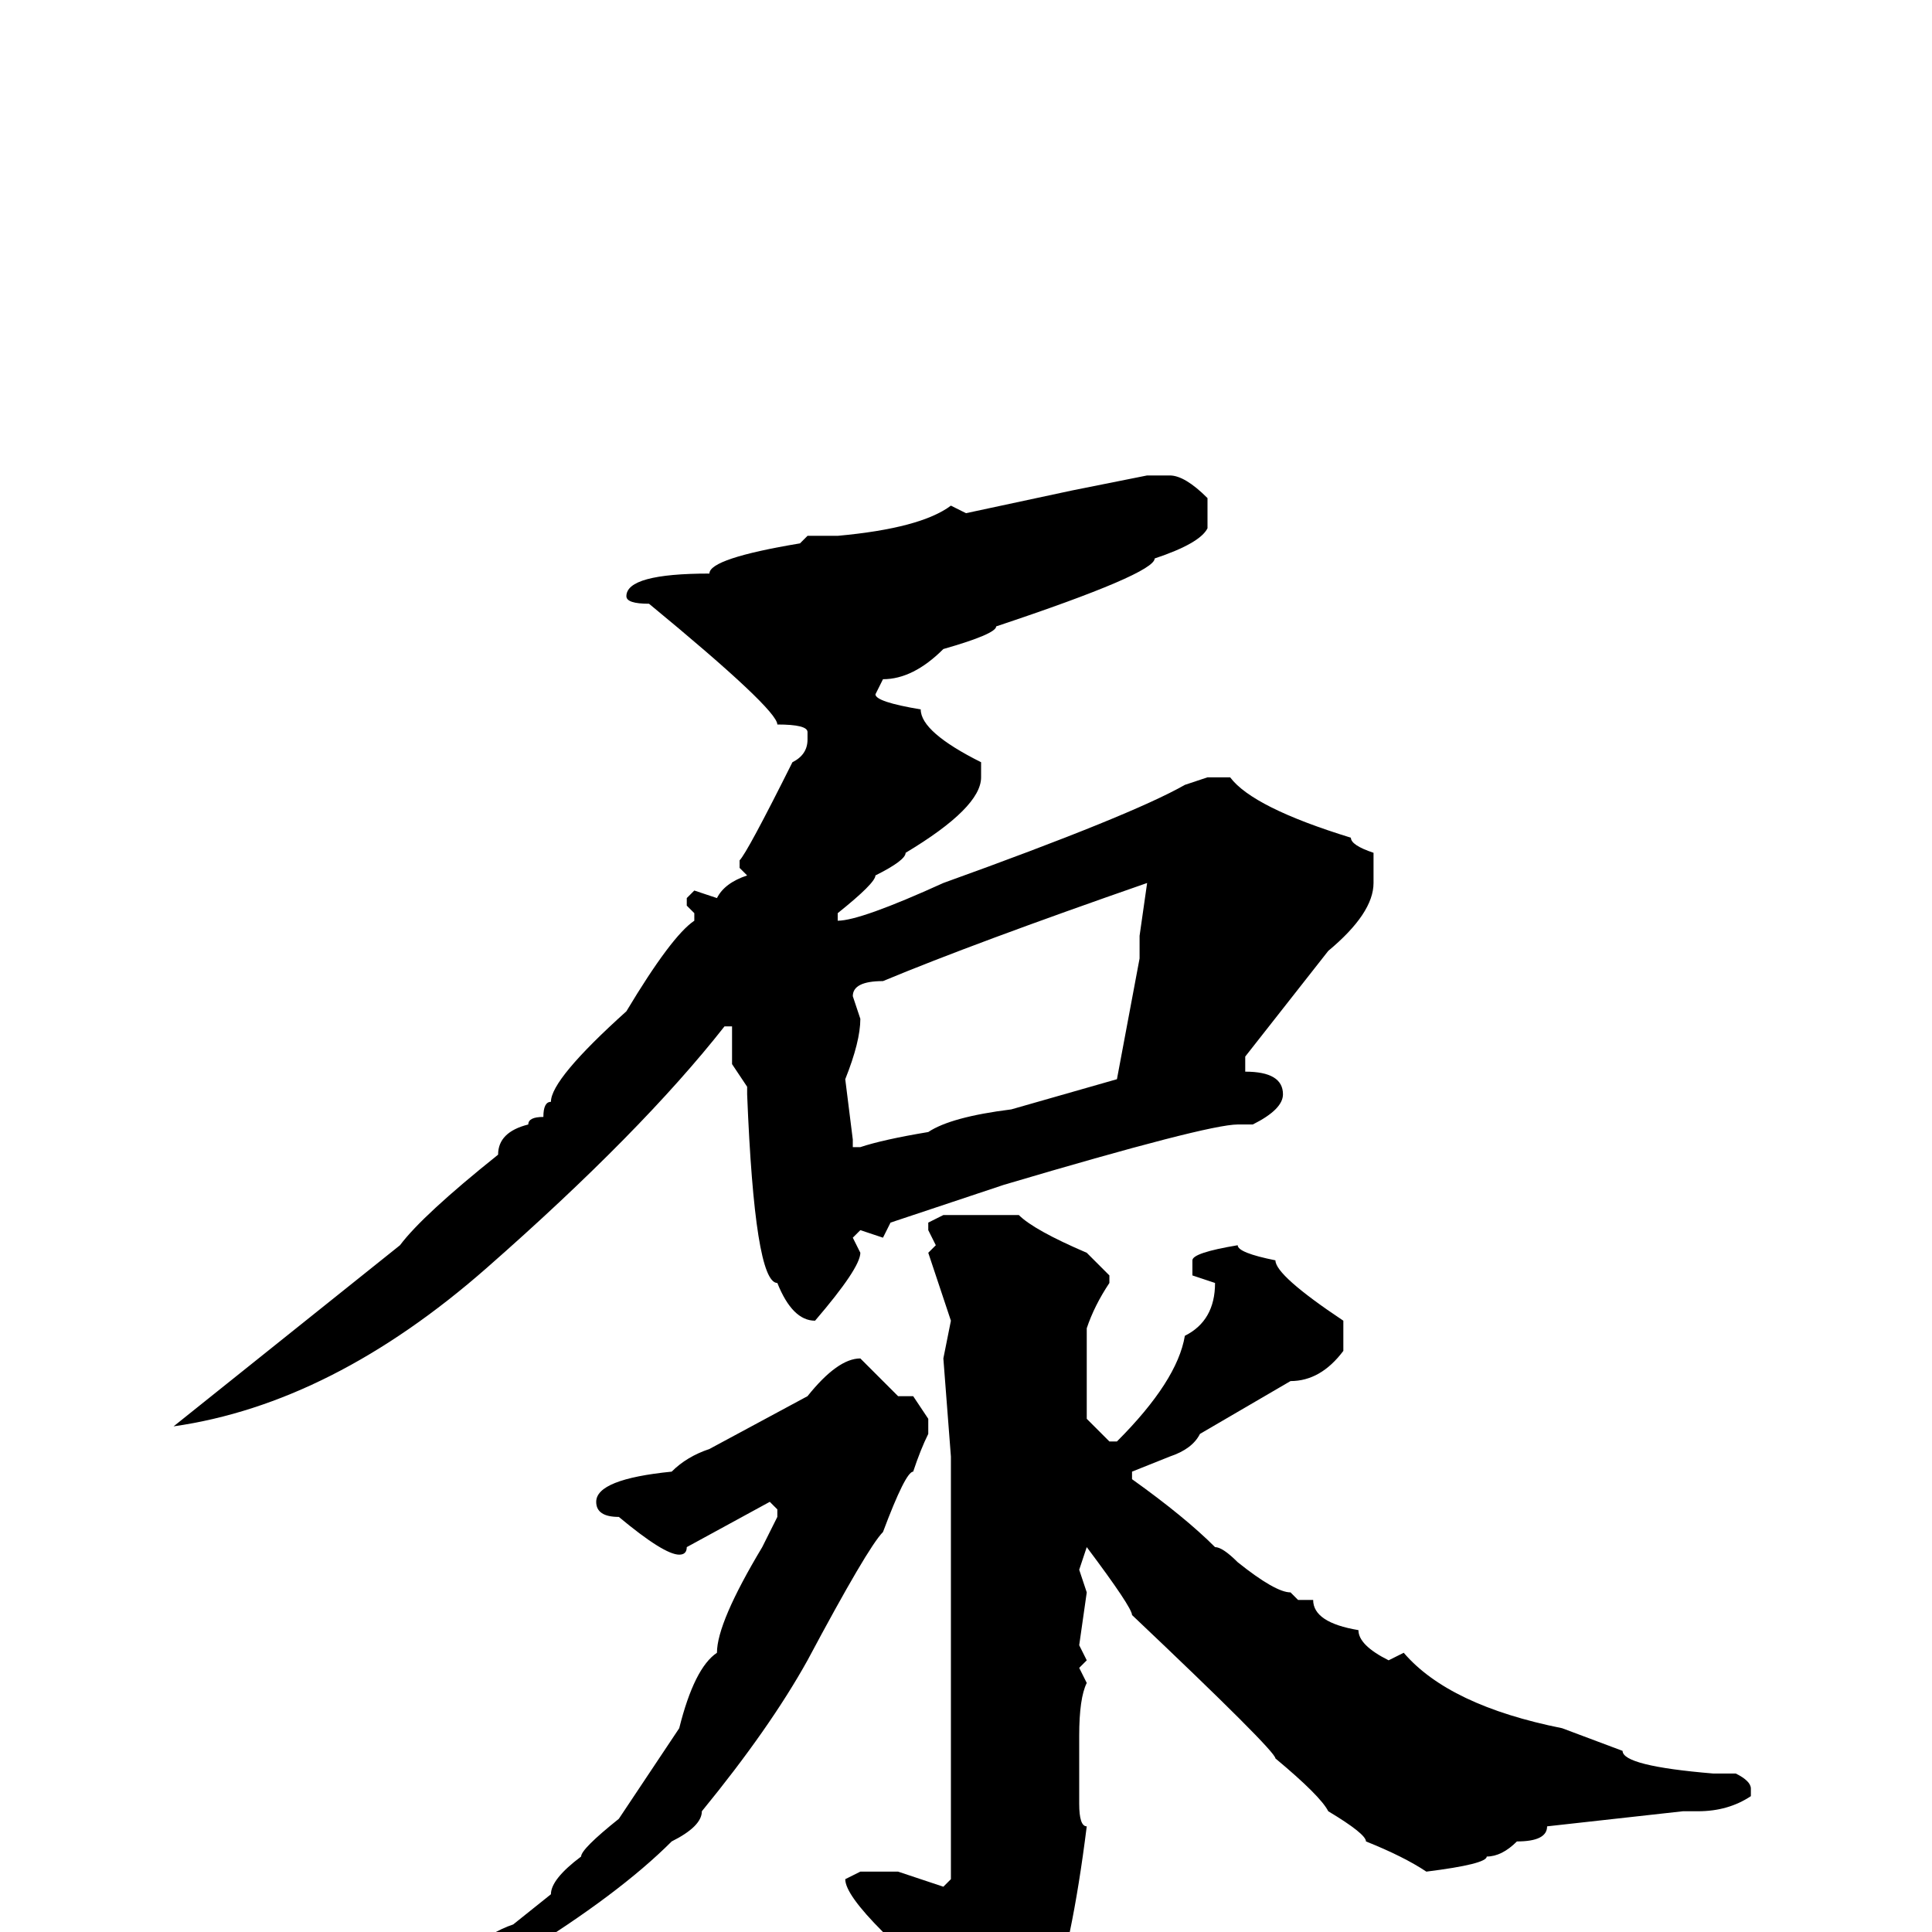 <svg xmlns="http://www.w3.org/2000/svg" viewBox="0 -256 256 256">
	<path fill="#000000" d="M125 -95H135Q137 -93 144 -90L147 -87V-86Q145 -83 144 -80V-68L147 -65H148Q156 -73 157 -79Q161 -81 161 -86L158 -87V-89Q158 -90 164 -91Q164 -90 169 -89Q169 -87 178 -81V-77Q175 -73 171 -73L159 -66Q158 -64 155 -63L150 -61V-60Q157 -55 161 -51Q162 -51 164 -49Q169 -45 171 -45L172 -44H174Q174 -41 180 -40Q180 -38 184 -36L186 -37Q192 -30 207 -27L215 -24Q215 -22 227 -21H230Q232 -20 232 -19V-18Q229 -16 225 -16H223L205 -14Q205 -12 201 -12Q199 -10 197 -10Q197 -9 189 -8Q186 -10 181 -12Q181 -13 176 -16Q175 -18 169 -23Q169 -24 150 -42Q150 -43 144 -51L143 -48L144 -45L143 -38L144 -36L143 -35L144 -33Q143 -31 143 -26V-17Q143 -14 144 -14Q142 2 139 10Q132 21 126 21Q126 22 125 22Q123 22 123 21V15L121 7Q119 7 117 0Q112 -5 112 -7L114 -8H119L125 -6L126 -7V-63L125 -76L126 -81L123 -90L124 -91L123 -93V-94ZM114 -76L119 -71H121L123 -68V-66Q122 -64 121 -61Q120 -61 117 -53Q115 -51 107 -36Q102 -27 93 -16Q93 -14 89 -12Q82 -5 69 3Q60 8 57 12L55 10Q62 1 68 -1L73 -5Q73 -7 77 -10Q77 -11 82 -15L90 -27Q92 -35 95 -37Q95 -41 101 -51L103 -55V-56L102 -57L91 -51Q91 -50 90 -50Q88 -50 82 -55Q79 -55 79 -57Q79 -60 89 -61Q91 -63 94 -64L107 -71Q111 -76 114 -76ZM152 -193H155Q157 -193 160 -190V-186Q159 -184 153 -182Q153 -180 132 -173Q132 -172 125 -170Q121 -166 117 -166L116 -164Q116 -163 122 -162Q122 -159 130 -155V-153Q130 -149 120 -143Q120 -142 116 -140Q116 -139 111 -135V-134Q114 -134 125 -139Q150 -148 157 -152L160 -153H163Q166 -149 179 -145Q179 -144 182 -143V-139Q182 -135 176 -130L165 -116V-114Q170 -114 170 -111Q170 -109 166 -107H164Q160 -107 133 -99L118 -94L117 -92L114 -93L113 -92L114 -90Q114 -88 108 -81Q105 -81 103 -86Q100 -86 99 -111V-112L97 -115V-120H96Q85 -106 64.5 -88Q44 -70 23 -67L53 -91Q56 -95 66 -103Q66 -106 70 -107Q70 -108 72 -108Q72 -110 73 -110Q73 -113 83 -122Q89 -132 92 -134V-135L91 -136V-137L92 -138L95 -137Q96 -139 99 -140L98 -141V-142Q99 -143 105 -155Q107 -156 107 -158V-159Q107 -160 103 -160Q103 -162 86 -176Q83 -176 83 -177Q83 -180 94 -180Q94 -182 106 -184L107 -185H111Q122 -186 126 -189L128 -188L142 -191ZM113 -124L114 -121Q114 -118 112 -113L113 -105V-104H114Q117 -105 123 -106Q126 -108 134 -109L148 -113L151 -129V-132L152 -139Q129 -131 117 -126Q113 -126 113 -124Z"/>
</svg>